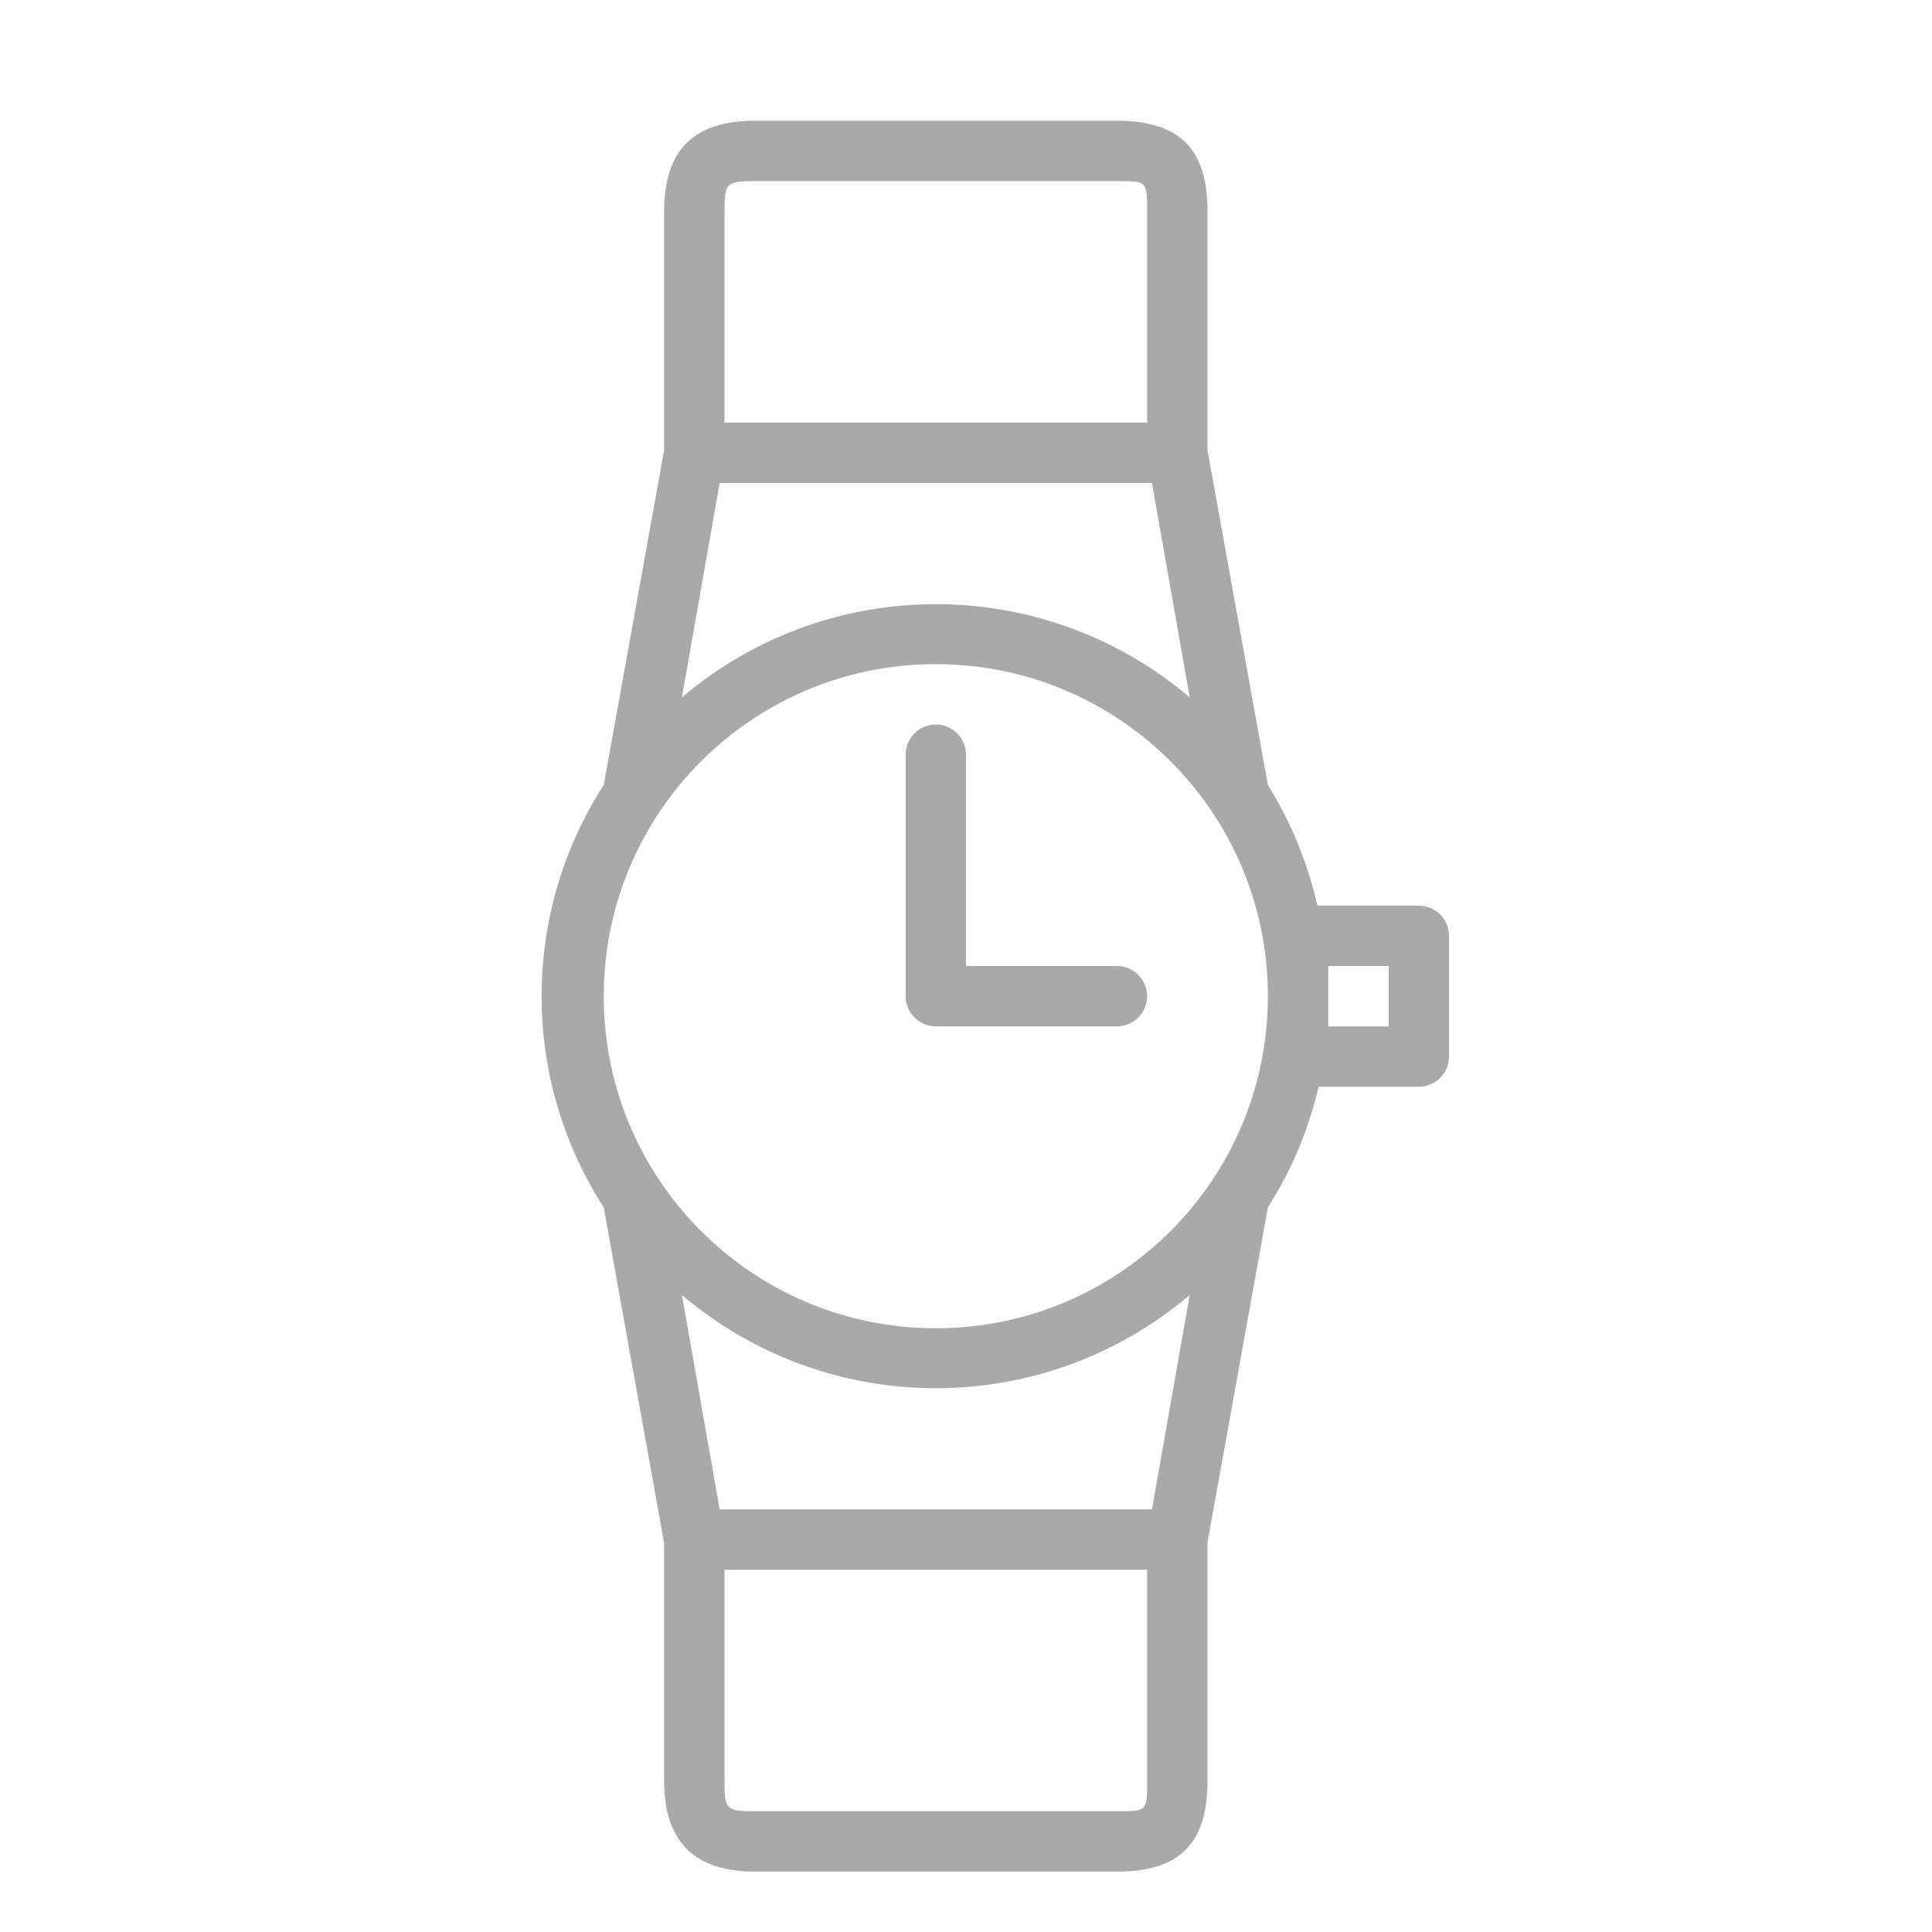 <?xml version="1.0" encoding="utf-8"?>
<!-- Generator: Adobe Illustrator 15.0.0, SVG Export Plug-In . SVG Version: 6.00 Build 0)  -->
<!DOCTYPE svg PUBLIC "-//W3C//DTD SVG 1.1//EN" "http://www.w3.org/Graphics/SVG/1.1/DTD/svg11.dtd">
<svg version="1.1" id="Layer_1" xmlns="http://www.w3.org/2000/svg" xmlns:xlink="http://www.w3.org/1999/xlink" x="0px" y="0px"
	 width="64px" height="64px" viewBox="0 0 64 64" enable-background="new 0 0 64 64" xml:space="preserve">
<title>wrist_watch</title>
<path fill="#A9A9A9" d="M31,34h6c0.553,0,1-0.447,1-1c0-0.552-0.447-1-1-1h-5v-7c0-0.552-0.448-1-1-1s-1,0.448-1,1v8
	C30,33.553,30.448,34,31,34z"/>
<path fill="#A9A9A9" d="M25,62h12c2.08,0,3-0.93,3-3v-7.91L42,40c0.783-1.229,1.351-2.581,1.68-4H47c0.553,0,1-0.447,1-1v-4
	c0-0.552-0.447-1-1-1h-3.359c-0.32-1.416-0.875-2.768-1.641-4l-2-11.09V7c0-2.07-0.92-3-3-3H25c-2,0-3,0.95-3,3v7.91L20,26
	c-2.745,4.263-2.745,9.736,0,14l2,11.12V59C22,61,23,62,25,62z M23.84,16h14.32l1.25,7.1c-4.852-4.116-11.969-4.116-16.82,0
	L23.84,16z M38.16,50H23.84l-1.25-7.1c4.852,4.115,11.969,4.115,16.82,0L38.16,50z M37,60H25c-0.94,0-1-0.061-1-1v-7h14v7
	C38,60,38,60,37,60z M46,32v2h-2c0-0.33,0-0.66,0-1s0-0.67,0-1H46z M25,6h12c1,0,1,0,1,1v7H24V7C24,6.06,24.06,6,25,6z M31,22
	c6.075,0,11,4.925,11,11s-4.925,11-11,11s-11-4.925-11-11S24.925,22,31,22z"/>
</svg>
